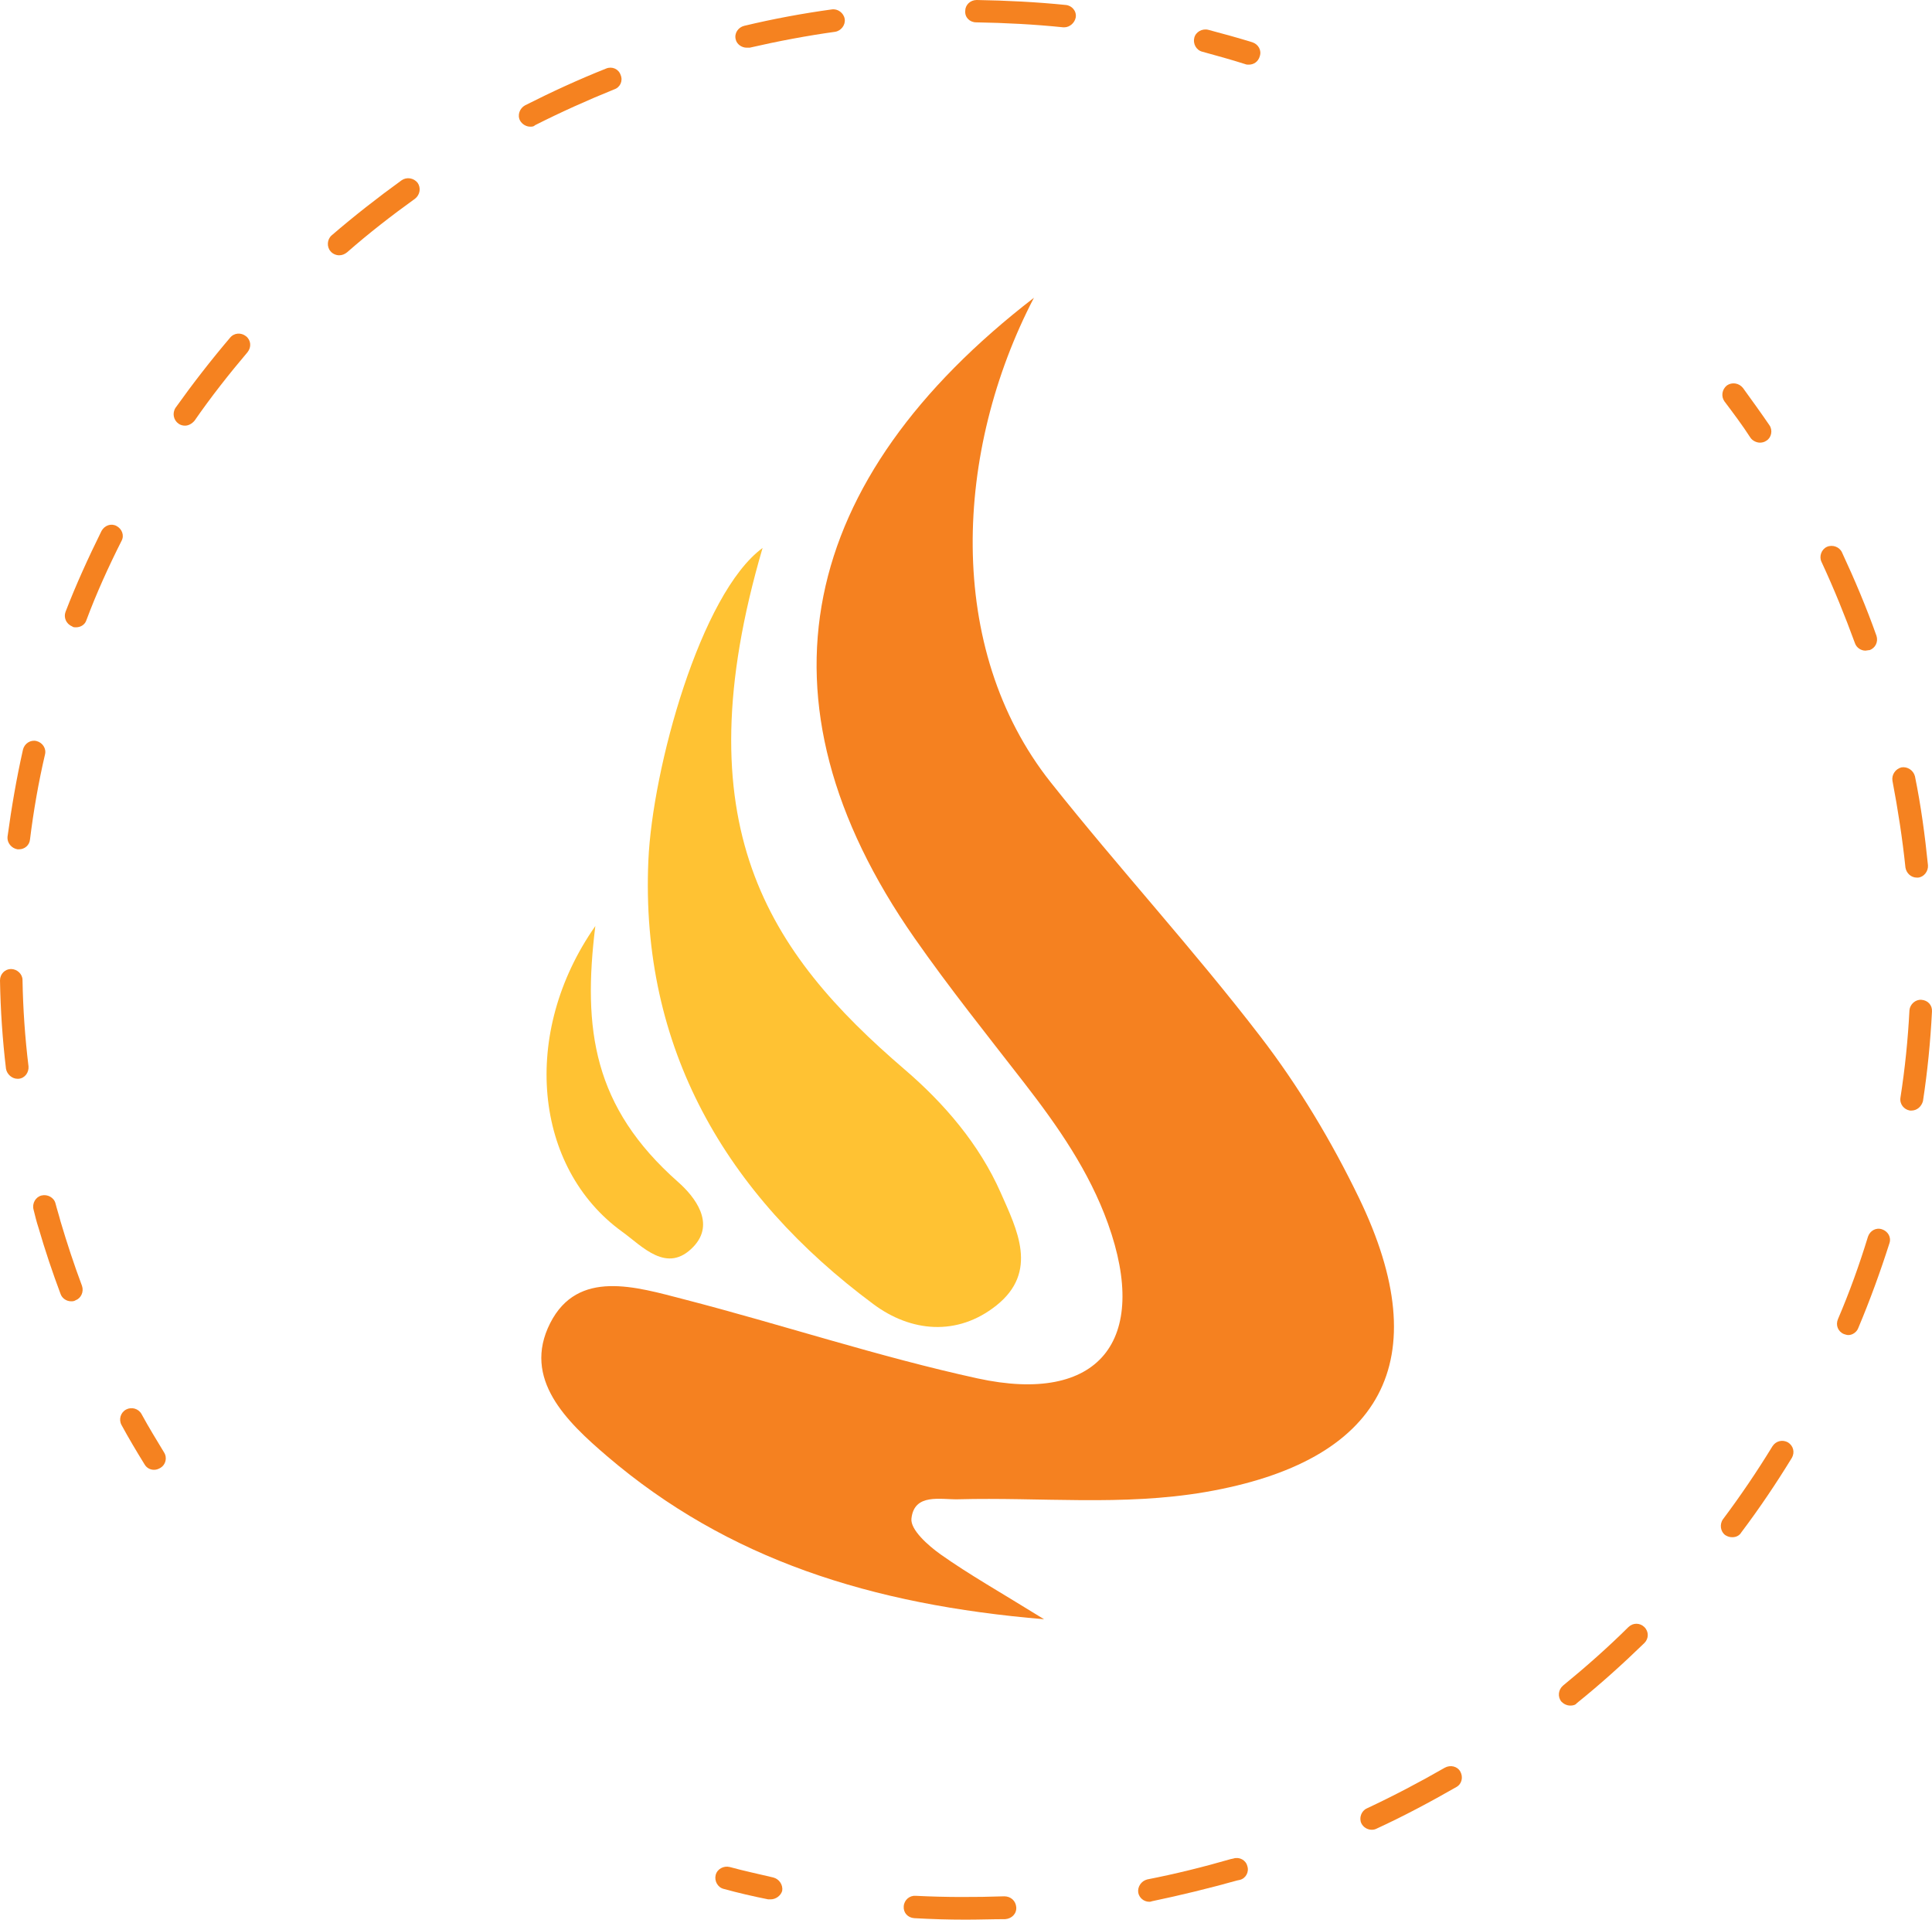 <svg width="152" height="151" viewBox="0 0 152 151" fill="none" xmlns="http://www.w3.org/2000/svg">
<g clip-path="url(#clip0_783_2524)">
<path d="M138.463 34.819C138.187 34.819 137.872 34.663 137.715 34.428C137.085 33.449 136.377 32.51 135.669 31.57C135.393 31.178 135.472 30.63 135.866 30.317C136.259 30.043 136.81 30.121 137.125 30.513C137.833 31.492 138.541 32.47 139.21 33.449C139.486 33.841 139.368 34.428 138.974 34.663C138.817 34.78 138.62 34.819 138.463 34.819Z" fill="#F58220"/>
<path d="M75.98 151C74.642 151 73.265 150.961 71.927 150.883C71.415 150.844 71.061 150.453 71.101 149.945C71.14 149.437 71.573 149.086 72.045 149.125C74.366 149.242 76.727 149.242 79.009 149.164C79.521 149.164 79.914 149.515 79.954 150.023C79.993 150.531 79.6 150.922 79.088 150.961C78.065 150.961 77.042 151 75.98 151ZM90.42 149.593C89.987 149.593 89.633 149.281 89.554 148.89C89.475 148.421 89.79 147.953 90.262 147.835C92.466 147.406 94.669 146.859 96.833 146.234L97.03 146.194C97.502 146.038 98.014 146.312 98.132 146.781C98.289 147.249 98.014 147.757 97.541 147.874L97.345 147.914C95.102 148.539 92.859 149.086 90.617 149.554C90.538 149.593 90.459 149.593 90.42 149.593ZM107.929 143.929C107.575 143.929 107.26 143.733 107.103 143.421C106.906 142.991 107.103 142.444 107.535 142.249C109.621 141.272 111.706 140.178 113.674 139.045C114.106 138.811 114.657 138.928 114.893 139.357C115.129 139.787 115.011 140.334 114.578 140.569C112.532 141.741 110.408 142.874 108.283 143.85C108.204 143.889 108.086 143.929 107.929 143.929ZM123.549 134.161C123.274 134.161 123.038 134.044 122.841 133.849C122.526 133.458 122.605 132.911 122.959 132.599C124.73 131.153 126.5 129.59 128.114 127.988C128.468 127.637 129.019 127.637 129.373 127.988C129.727 128.34 129.727 128.887 129.373 129.239C127.681 130.88 125.91 132.481 124.061 133.966C123.943 134.122 123.746 134.161 123.549 134.161ZM136.298 120.917C136.101 120.917 135.944 120.878 135.747 120.761C135.353 120.487 135.275 119.901 135.55 119.511C136.927 117.674 138.226 115.76 139.445 113.767C139.721 113.338 140.232 113.221 140.665 113.455C141.098 113.728 141.216 114.236 140.98 114.666C139.76 116.659 138.422 118.651 137.006 120.526C136.849 120.8 136.573 120.917 136.298 120.917ZM145.426 105.016C145.308 105.016 145.19 104.977 145.072 104.938C144.6 104.743 144.403 104.235 144.6 103.766C145.505 101.656 146.292 99.468 146.961 97.281C147.118 96.812 147.59 96.538 148.062 96.695C148.535 96.851 148.81 97.32 148.653 97.788C147.944 100.015 147.118 102.281 146.213 104.43C146.095 104.782 145.741 105.016 145.426 105.016ZM150.384 87.357C150.344 87.357 150.305 87.357 150.266 87.357C149.794 87.279 149.439 86.849 149.518 86.341C149.872 84.075 150.108 81.77 150.226 79.465C150.266 78.996 150.699 78.606 151.171 78.645C151.682 78.684 152.036 79.075 151.997 79.582C151.879 81.927 151.643 84.31 151.289 86.615C151.171 87.044 150.817 87.357 150.384 87.357ZM150.817 69.034C150.344 69.034 149.99 68.682 149.912 68.252C149.676 65.987 149.321 63.681 148.889 61.416C148.81 60.947 149.125 60.478 149.597 60.361C150.069 60.282 150.541 60.595 150.659 61.064C151.131 63.369 151.446 65.713 151.682 68.057C151.722 68.526 151.367 68.995 150.895 69.034C150.856 69.034 150.856 69.034 150.817 69.034ZM146.764 51.179C146.41 51.179 146.056 50.945 145.938 50.593C145.151 48.445 144.285 46.296 143.301 44.186C143.105 43.756 143.301 43.209 143.734 43.014C144.167 42.819 144.718 43.014 144.915 43.444C145.898 45.554 146.843 47.781 147.63 50.007C147.787 50.476 147.551 50.984 147.079 51.14C146.961 51.14 146.843 51.179 146.764 51.179Z" fill="#F58220"/>
<path d="M60.634 149.403C60.555 149.403 60.516 149.403 60.437 149.403C59.257 149.168 58.076 148.894 56.935 148.581C56.463 148.464 56.188 147.955 56.306 147.485C56.424 147.015 56.935 146.741 57.407 146.858C58.548 147.172 59.689 147.407 60.83 147.681C61.303 147.798 61.617 148.268 61.539 148.738C61.421 149.129 61.027 149.403 60.634 149.403Z" fill="#F58220"/>
<path d="M12.119 115.615C11.804 115.615 11.528 115.458 11.371 115.184C10.742 114.166 10.112 113.109 9.561 112.091C9.325 111.66 9.482 111.112 9.915 110.877C10.348 110.642 10.899 110.799 11.135 111.23C11.686 112.247 12.315 113.265 12.905 114.244C13.181 114.675 13.024 115.223 12.63 115.458C12.433 115.575 12.276 115.615 12.119 115.615Z" fill="#F58220"/>
<path d="M5.587 102.36C5.233 102.36 4.879 102.125 4.761 101.774C4.131 100.094 3.541 98.336 3.03 96.578C2.872 96.109 2.754 95.601 2.636 95.132C2.518 94.663 2.794 94.155 3.266 94.038C3.738 93.921 4.249 94.195 4.367 94.663C4.486 95.132 4.643 95.601 4.761 96.07C5.272 97.789 5.823 99.469 6.453 101.149C6.61 101.618 6.374 102.125 5.941 102.282C5.823 102.36 5.705 102.36 5.587 102.36ZM1.377 84.857C0.944 84.857 0.551 84.505 0.472 84.076C0.197 81.771 0.039 79.427 0 77.121C0 76.614 0.393 76.223 0.866 76.223C1.338 76.223 1.771 76.614 1.771 77.082C1.81 79.349 1.967 81.614 2.243 83.88C2.282 84.349 1.967 84.818 1.456 84.857C1.456 84.857 1.416 84.857 1.377 84.857ZM1.495 66.807C1.456 66.807 1.416 66.807 1.377 66.807C0.905 66.729 0.551 66.299 0.59 65.831C0.905 63.526 1.298 61.221 1.81 58.955C1.928 58.486 2.4 58.173 2.872 58.29C3.344 58.408 3.659 58.877 3.541 59.345C3.03 61.533 2.636 63.799 2.361 66.026C2.321 66.495 1.928 66.807 1.495 66.807ZM5.981 49.344C5.863 49.344 5.745 49.344 5.666 49.266C5.194 49.07 4.997 48.562 5.154 48.133C5.981 45.984 6.964 43.835 7.987 41.764C8.223 41.335 8.735 41.139 9.168 41.374C9.601 41.608 9.797 42.116 9.561 42.546C8.538 44.577 7.594 46.648 6.807 48.758C6.689 49.148 6.335 49.344 5.981 49.344ZM14.558 33.482C14.401 33.482 14.204 33.443 14.047 33.326C13.653 33.052 13.535 32.505 13.811 32.075C15.148 30.2 16.604 28.325 18.099 26.567C18.414 26.176 18.965 26.137 19.358 26.45C19.752 26.762 19.791 27.309 19.477 27.7C18.021 29.419 16.604 31.216 15.306 33.091C15.109 33.325 14.834 33.482 14.558 33.482ZM26.677 20.081C26.441 20.081 26.165 19.964 26.008 19.769C25.693 19.417 25.733 18.831 26.087 18.519C27.857 16.995 29.707 15.549 31.595 14.182C31.989 13.908 32.54 13.987 32.854 14.377C33.13 14.768 33.051 15.315 32.658 15.627C30.808 16.956 28.998 18.362 27.306 19.847C27.11 20.003 26.913 20.081 26.677 20.081ZM41.707 9.963C41.392 9.963 41.078 9.767 40.92 9.494C40.684 9.064 40.881 8.517 41.314 8.283C43.399 7.228 45.524 6.251 47.688 5.391C48.16 5.196 48.672 5.431 48.829 5.899C49.026 6.368 48.79 6.876 48.318 7.032C46.193 7.892 44.107 8.83 42.101 9.845C41.983 9.963 41.865 9.963 41.707 9.963ZM58.744 3.751C58.351 3.751 57.957 3.477 57.879 3.086C57.761 2.618 58.075 2.149 58.548 2.032C60.83 1.485 63.151 1.055 65.433 0.742C65.905 0.664 66.378 1.016 66.456 1.485C66.535 1.953 66.181 2.422 65.709 2.5C63.466 2.813 61.184 3.243 58.98 3.751C58.902 3.751 58.823 3.751 58.744 3.751ZM83.729 2.149C83.69 2.149 83.651 2.149 83.651 2.149C81.369 1.914 79.087 1.797 76.804 1.758C76.293 1.758 75.899 1.367 75.939 0.86C75.939 0.391 76.332 0 76.844 0C79.165 0.039 81.526 0.156 83.847 0.391C84.32 0.43 84.713 0.86 84.634 1.367C84.556 1.797 84.162 2.149 83.729 2.149Z" fill="#F58220"/>
<path d="M98.249 5.085C98.17 5.085 98.052 5.085 97.973 5.046C96.871 4.694 95.731 4.38 94.589 4.067C94.117 3.95 93.842 3.441 93.96 2.971C94.078 2.501 94.589 2.227 95.062 2.345C96.242 2.658 97.383 2.971 98.524 3.323C98.996 3.48 99.272 3.95 99.114 4.42C98.996 4.85 98.642 5.085 98.249 5.085Z" fill="#F58220"/>
<path d="M82.141 127.369C68.529 126.229 57.256 122.66 47.757 114.539C44.61 111.846 41.056 108.472 43.285 104.079C45.46 99.791 50.054 101.233 53.797 102.199C61.522 104.195 69.12 106.724 76.903 108.424C86.444 110.505 90.484 105.478 87.168 96.243C85.684 92.114 83.224 88.592 80.567 85.165C77.653 81.406 74.675 77.694 71.956 73.797C58.782 54.942 62.863 37.681 81.344 23.424C75.103 35.405 74.3 50.992 82.664 61.537C88.039 68.306 93.905 74.689 99.169 81.543C102.174 85.45 104.766 89.78 106.916 94.226C113.114 107.046 108.758 114.977 94.803 117.369C88.314 118.478 81.856 117.76 75.382 117.934C74.025 117.971 71.919 117.422 71.707 119.46C71.618 120.326 73.017 121.572 74.01 122.274C76.249 123.858 78.661 125.215 82.141 127.369Z" fill="#F58120"/>
<path d="M46.838 72.841C45.834 80.968 46.669 87.076 53.348 92.975C54.684 94.152 56.294 96.237 54.557 98.065C52.477 100.25 50.539 98.033 48.95 96.887C42.006 91.871 40.929 81.274 46.838 72.841Z" fill="#FFC233"/>
<path d="M78.725 93.808C77.046 90.007 74.284 86.791 71.185 84.135C60.424 74.905 53.607 64.889 59.996 43.103C55.117 46.688 51.326 60.433 51.009 67.709C50.376 82.419 57.081 93.956 68.735 102.6C71.644 104.759 75.293 105.15 78.387 102.69C81.734 100.028 80.002 96.702 78.725 93.808Z" fill="#FFC233"/>
</g>
<defs>
<clipPath id="clip0_783_2524">
<rect width="152" height="151" fill="white"/>
</clipPath>
</defs>
</svg>
